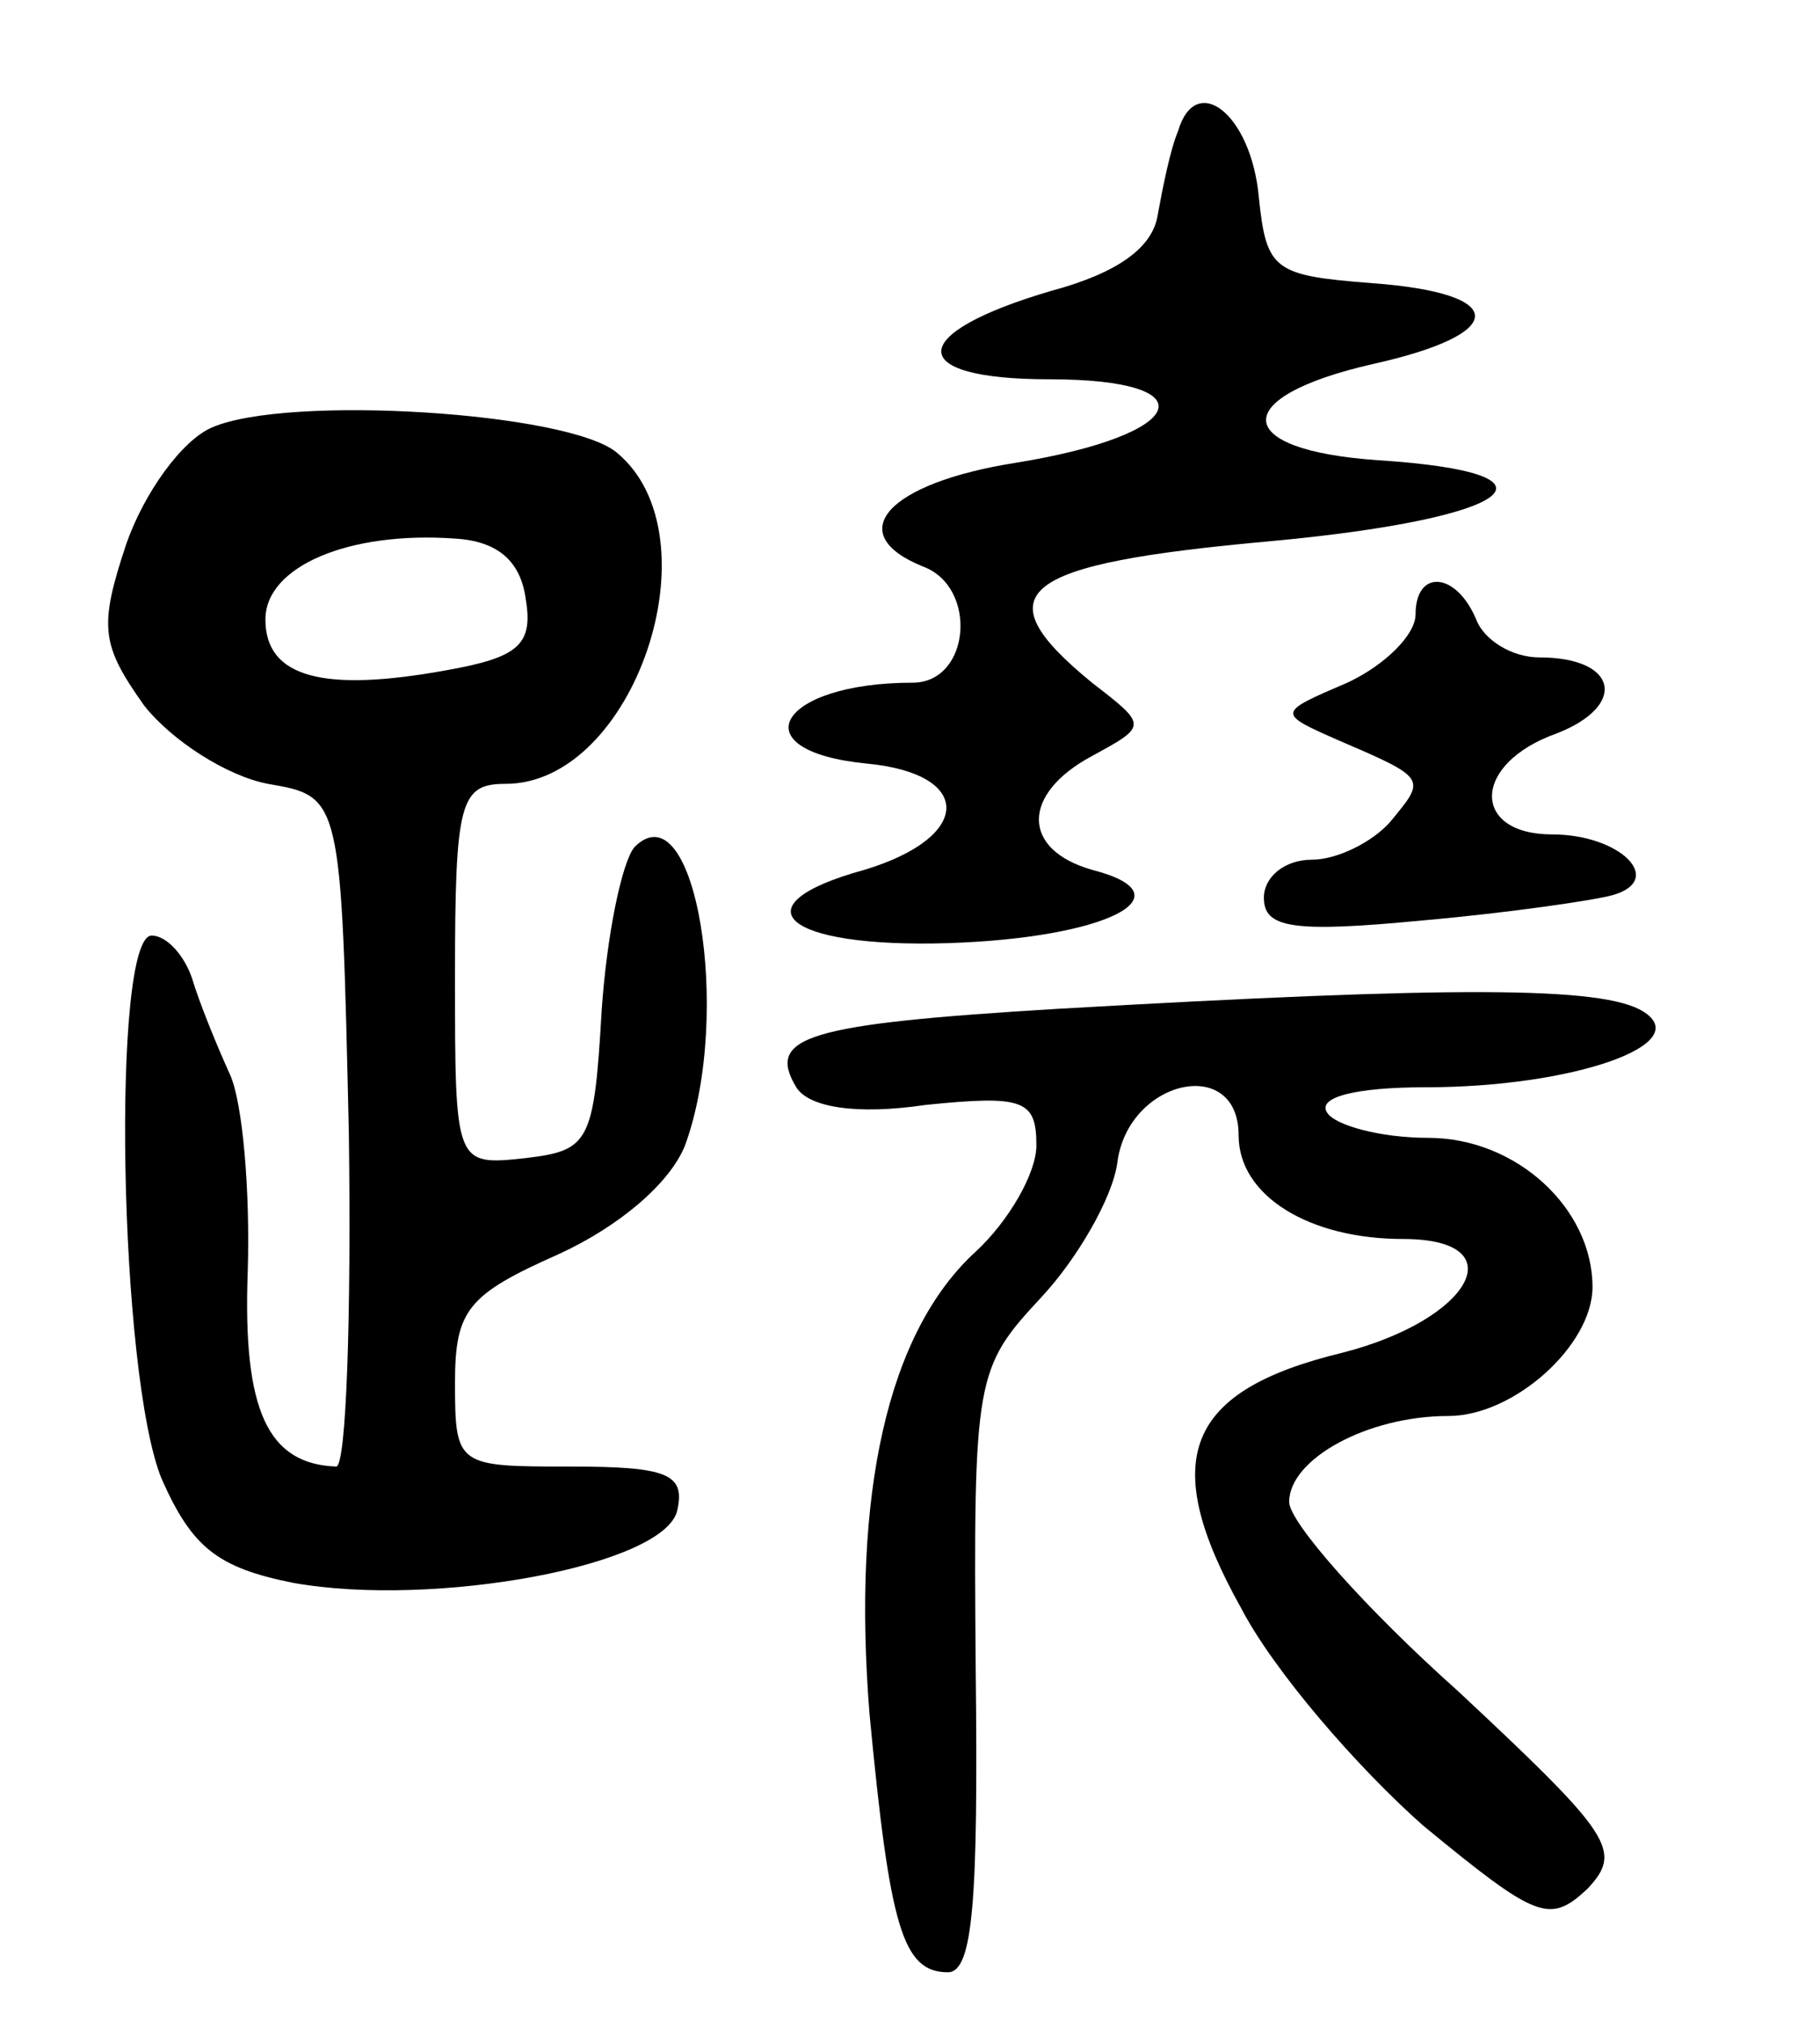 <svg version="1.0" xmlns="http://www.w3.org/2000/svg"
 width="72pt" height="80pt" viewBox="0 0 72 80"
 preserveAspectRatio="xMidYMid meet">
<g transform="translate(0,80) scale(0.1,-0.1)"
fill="#000000" stroke="none">
<path d="M466 748 c-3 -7 -6 -22 -8 -33 -2 -13 -16 -23 -42 -30 -58 -17 -58
-35 -1 -35 64 0 55 -22 -13 -33 -51 -8 -69 -28 -37 -41 22 -8 19 -46 -4 -46
-53 0 -69 -27 -18 -32 42 -4 42 -29 -1 -42 -51 -14 -32 -31 33 -29 63 2 96 19
57 29 -28 8 -28 30 0 45 22 12 22 12 0 29 -44 36 -29 47 71 56 97 9 120 27 42
32 -58 4 -59 25 -2 38 54 12 54 28 0 32 -39 3 -42 5 -45 34 -3 33 -25 50 -32
26z"/>
<path d="M84 631 c-12 -5 -27 -26 -34 -46 -11 -33 -10 -40 7 -64 11 -14 33
-28 49 -31 29 -5 29 -5 32 -138 1 -72 -1 -132 -5 -132 -27 1 -37 22 -35 77 1
32 -2 67 -7 78 -5 11 -12 28 -15 38 -3 9 -10 17 -16 17 -16 0 -13 -174 4 -215
12 -27 22 -35 52 -41 56 -10 148 7 152 29 3 14 -4 17 -42 17 -45 0 -46 0 -46
33 0 29 5 35 41 51 24 11 44 28 50 43 19 52 4 142 -20 118 -5 -6 -11 -35 -13
-65 -3 -52 -5 -55 -30 -58 -28 -3 -28 -3 -28 72 0 69 2 76 20 76 51 0 84 98
44 131 -19 16 -130 23 -160 10z m124 -68 c3 -18 -3 -23 -31 -28 -49 -9 -72 -3
-72 20 0 21 33 35 75 32 17 -1 26 -9 28 -24z"/>
<path d="M560 557 c0 -8 -12 -20 -27 -27 -28 -12 -28 -12 -3 -23 35 -15 34
-15 20 -32 -7 -8 -21 -15 -31 -15 -11 0 -19 -7 -19 -15 0 -12 11 -14 63 -9 34
3 68 8 75 10 21 6 3 24 -24 24 -32 0 -32 28 2 40 28 11 24 30 -7 30 -11 0 -22
7 -25 15 -8 19 -24 20 -24 2z"/>
<path d="M418 401 c-99 -6 -115 -11 -103 -31 5 -8 24 -11 51 -7 39 4 44 2 44
-16 0 -11 -11 -30 -24 -42 -35 -32 -49 -96 -42 -183 8 -84 13 -102 31 -102 10
0 12 29 11 119 -1 117 0 120 26 148 14 15 28 39 30 53 4 33 48 43 48 11 0 -24
28 -41 65 -41 45 0 27 -32 -24 -45 -62 -15 -73 -42 -40 -101 13 -25 46 -63 72
-86 45 -37 50 -39 65 -25 14 15 10 21 -51 78 -37 33 -67 67 -67 75 0 17 31 34
63 34 26 0 57 28 57 51 0 31 -30 59 -65 59 -19 0 -37 5 -40 10 -4 6 11 10 39
10 58 0 107 17 86 30 -16 10 -75 10 -232 1z"/>
</g>
</svg>
